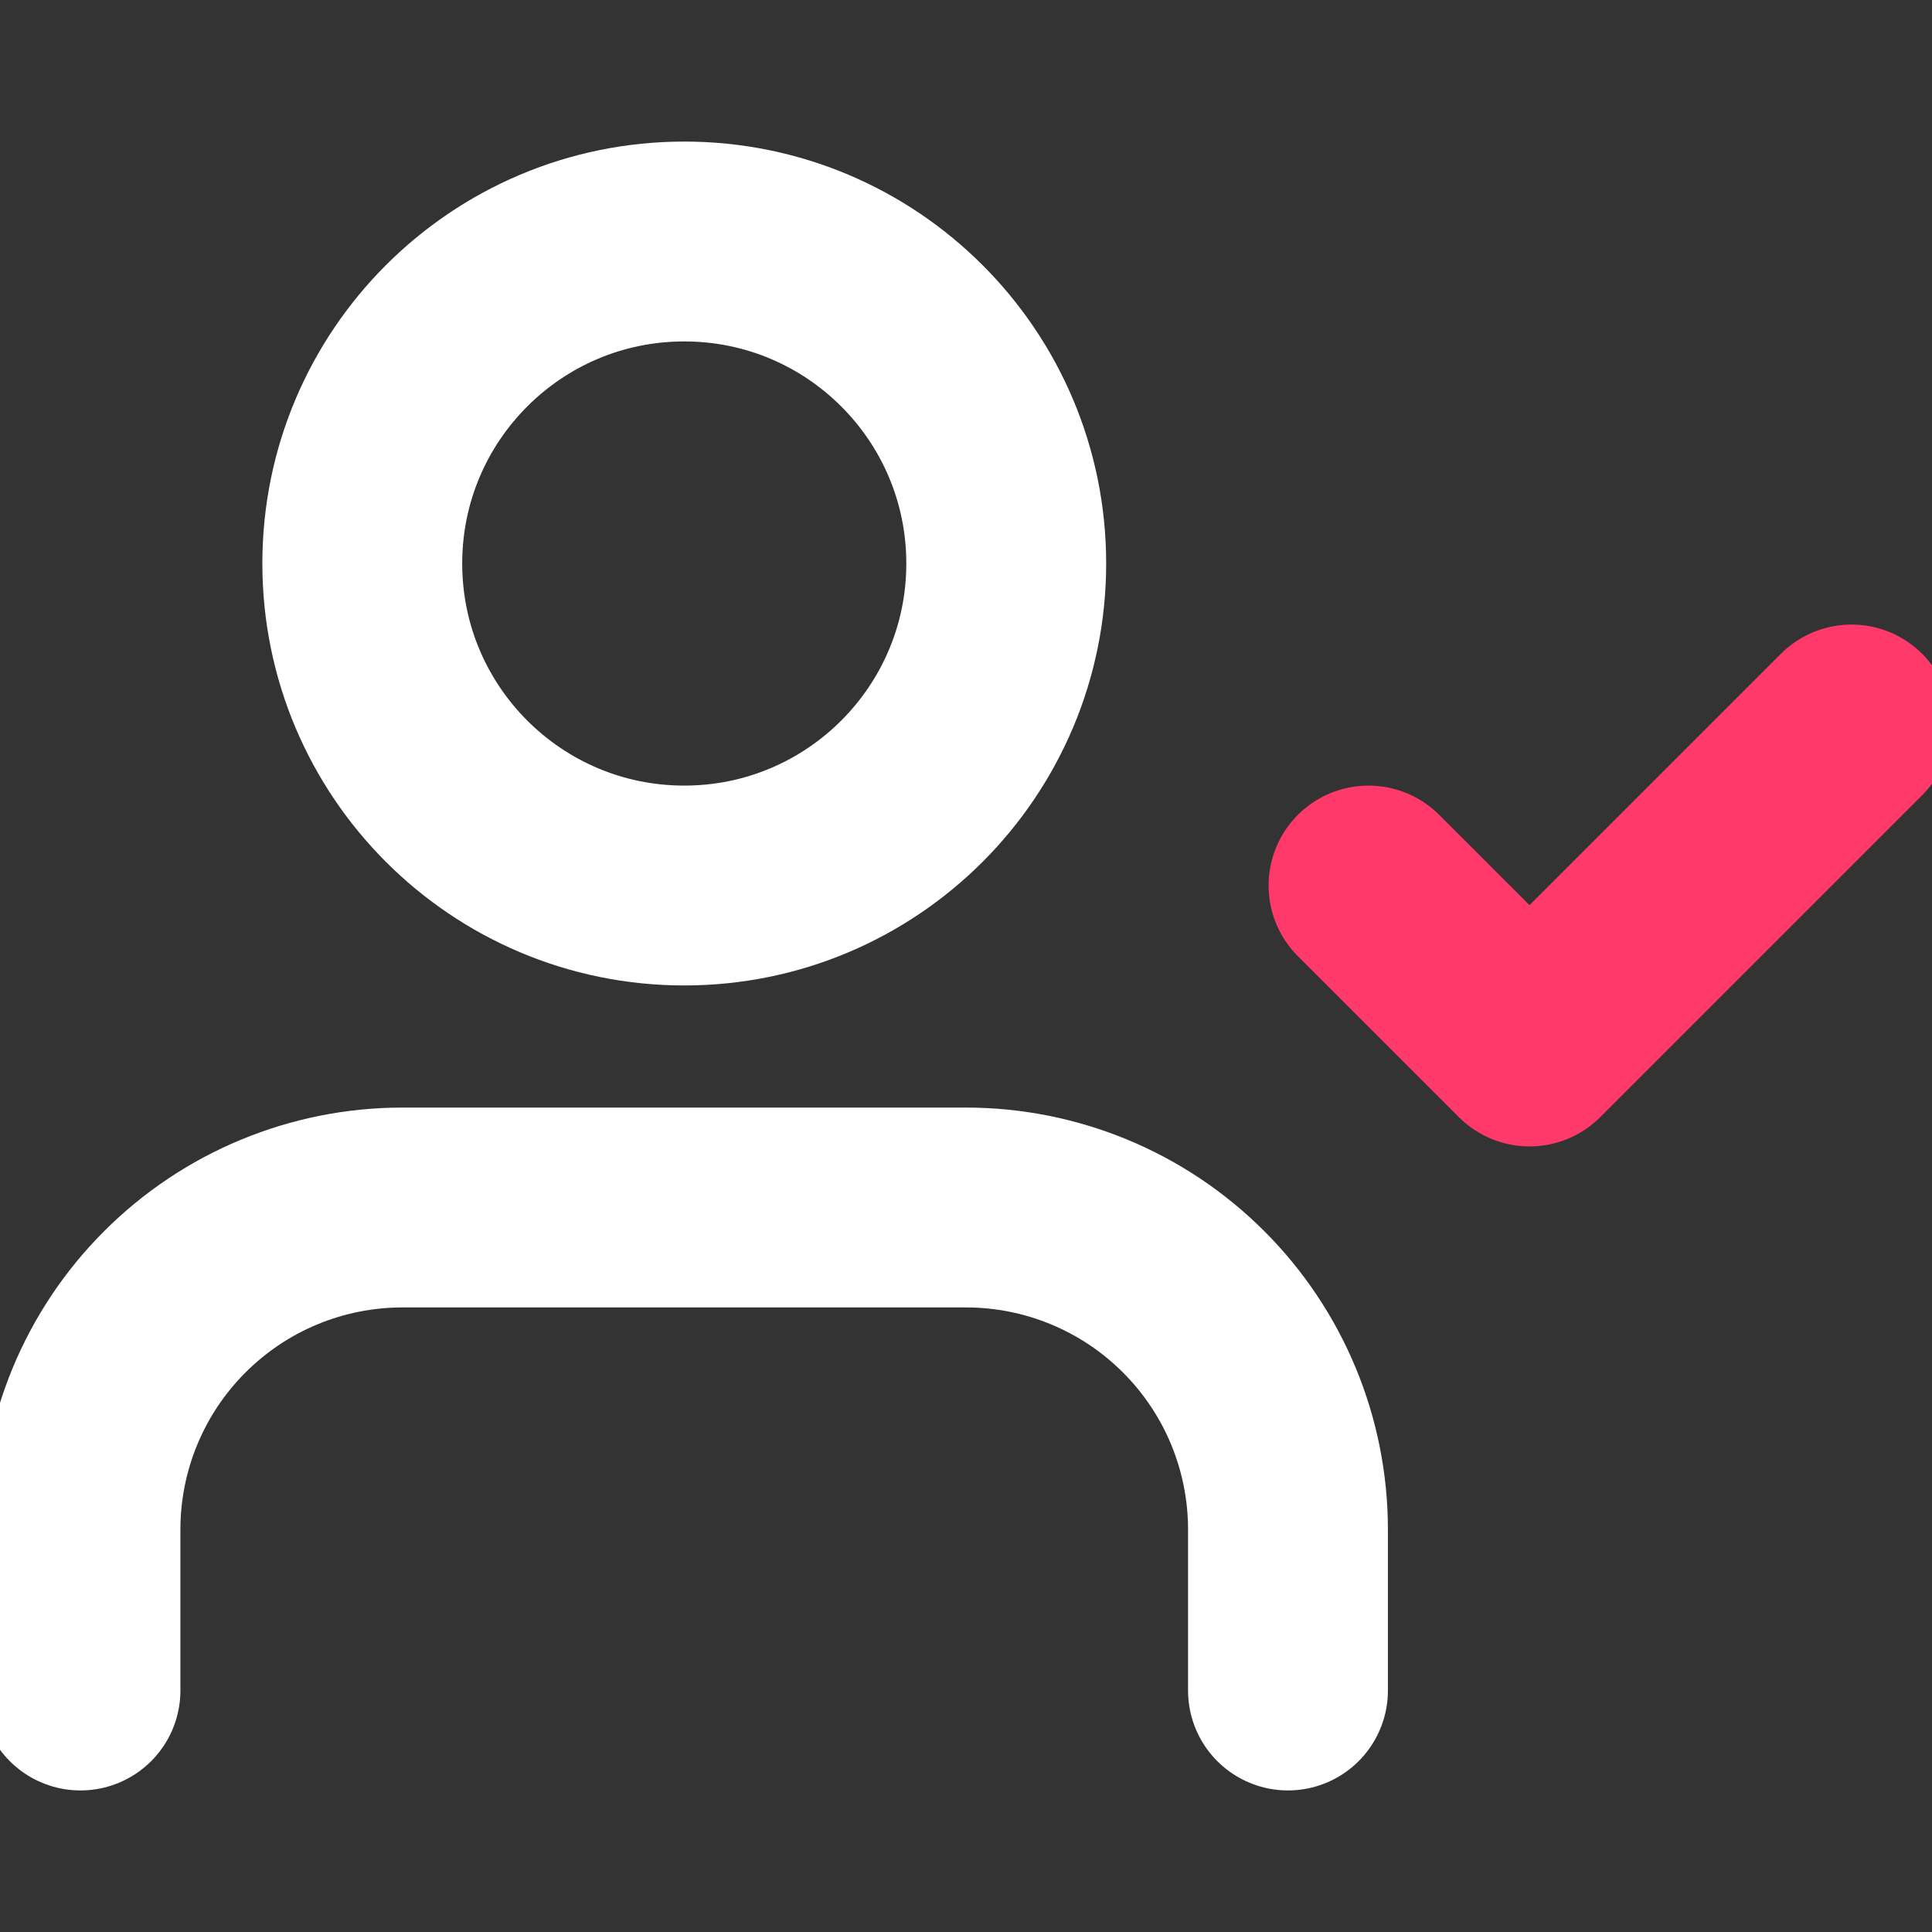 <svg width="29" height="29" viewBox="0 0 29 29" fill="none" xmlns="http://www.w3.org/2000/svg">
<rect x="0" y="0" width="29" height="29" fill="#333333" stroke="none"/>
<g clip-path="url(#clip0_1_235)">
<path d="M19.333 25.375V22.958C19.333 21.677 18.824 20.447 17.917 19.541C17.011 18.634 15.782 18.125 14.5 18.125H6.041C4.759 18.125 3.53 18.634 2.624 19.541C1.717 20.447 1.208 21.677 1.208 22.958V25.375" stroke="white" stroke-width="3" stroke-linecap="round" stroke-linejoin="round"/>
<path d="M10.271 13.292C12.94 13.292 15.104 11.128 15.104 8.458C15.104 5.789 12.94 3.625 10.271 3.625C7.601 3.625 5.438 5.789 5.438 8.458C5.438 11.128 7.601 13.292 10.271 13.292Z" stroke="white" stroke-width="3" stroke-linecap="round" stroke-linejoin="round"/>
<path d="M20.542 13.292L22.959 15.708L27.792 10.875" stroke="#FF3969" stroke-width="3" stroke-linecap="round" stroke-linejoin="round"/>
</g>
<defs>
<clipPath id="clip0_1_235">
<rect width="29" height="29" fill="white"/>
</clipPath>
</defs>
</svg>
